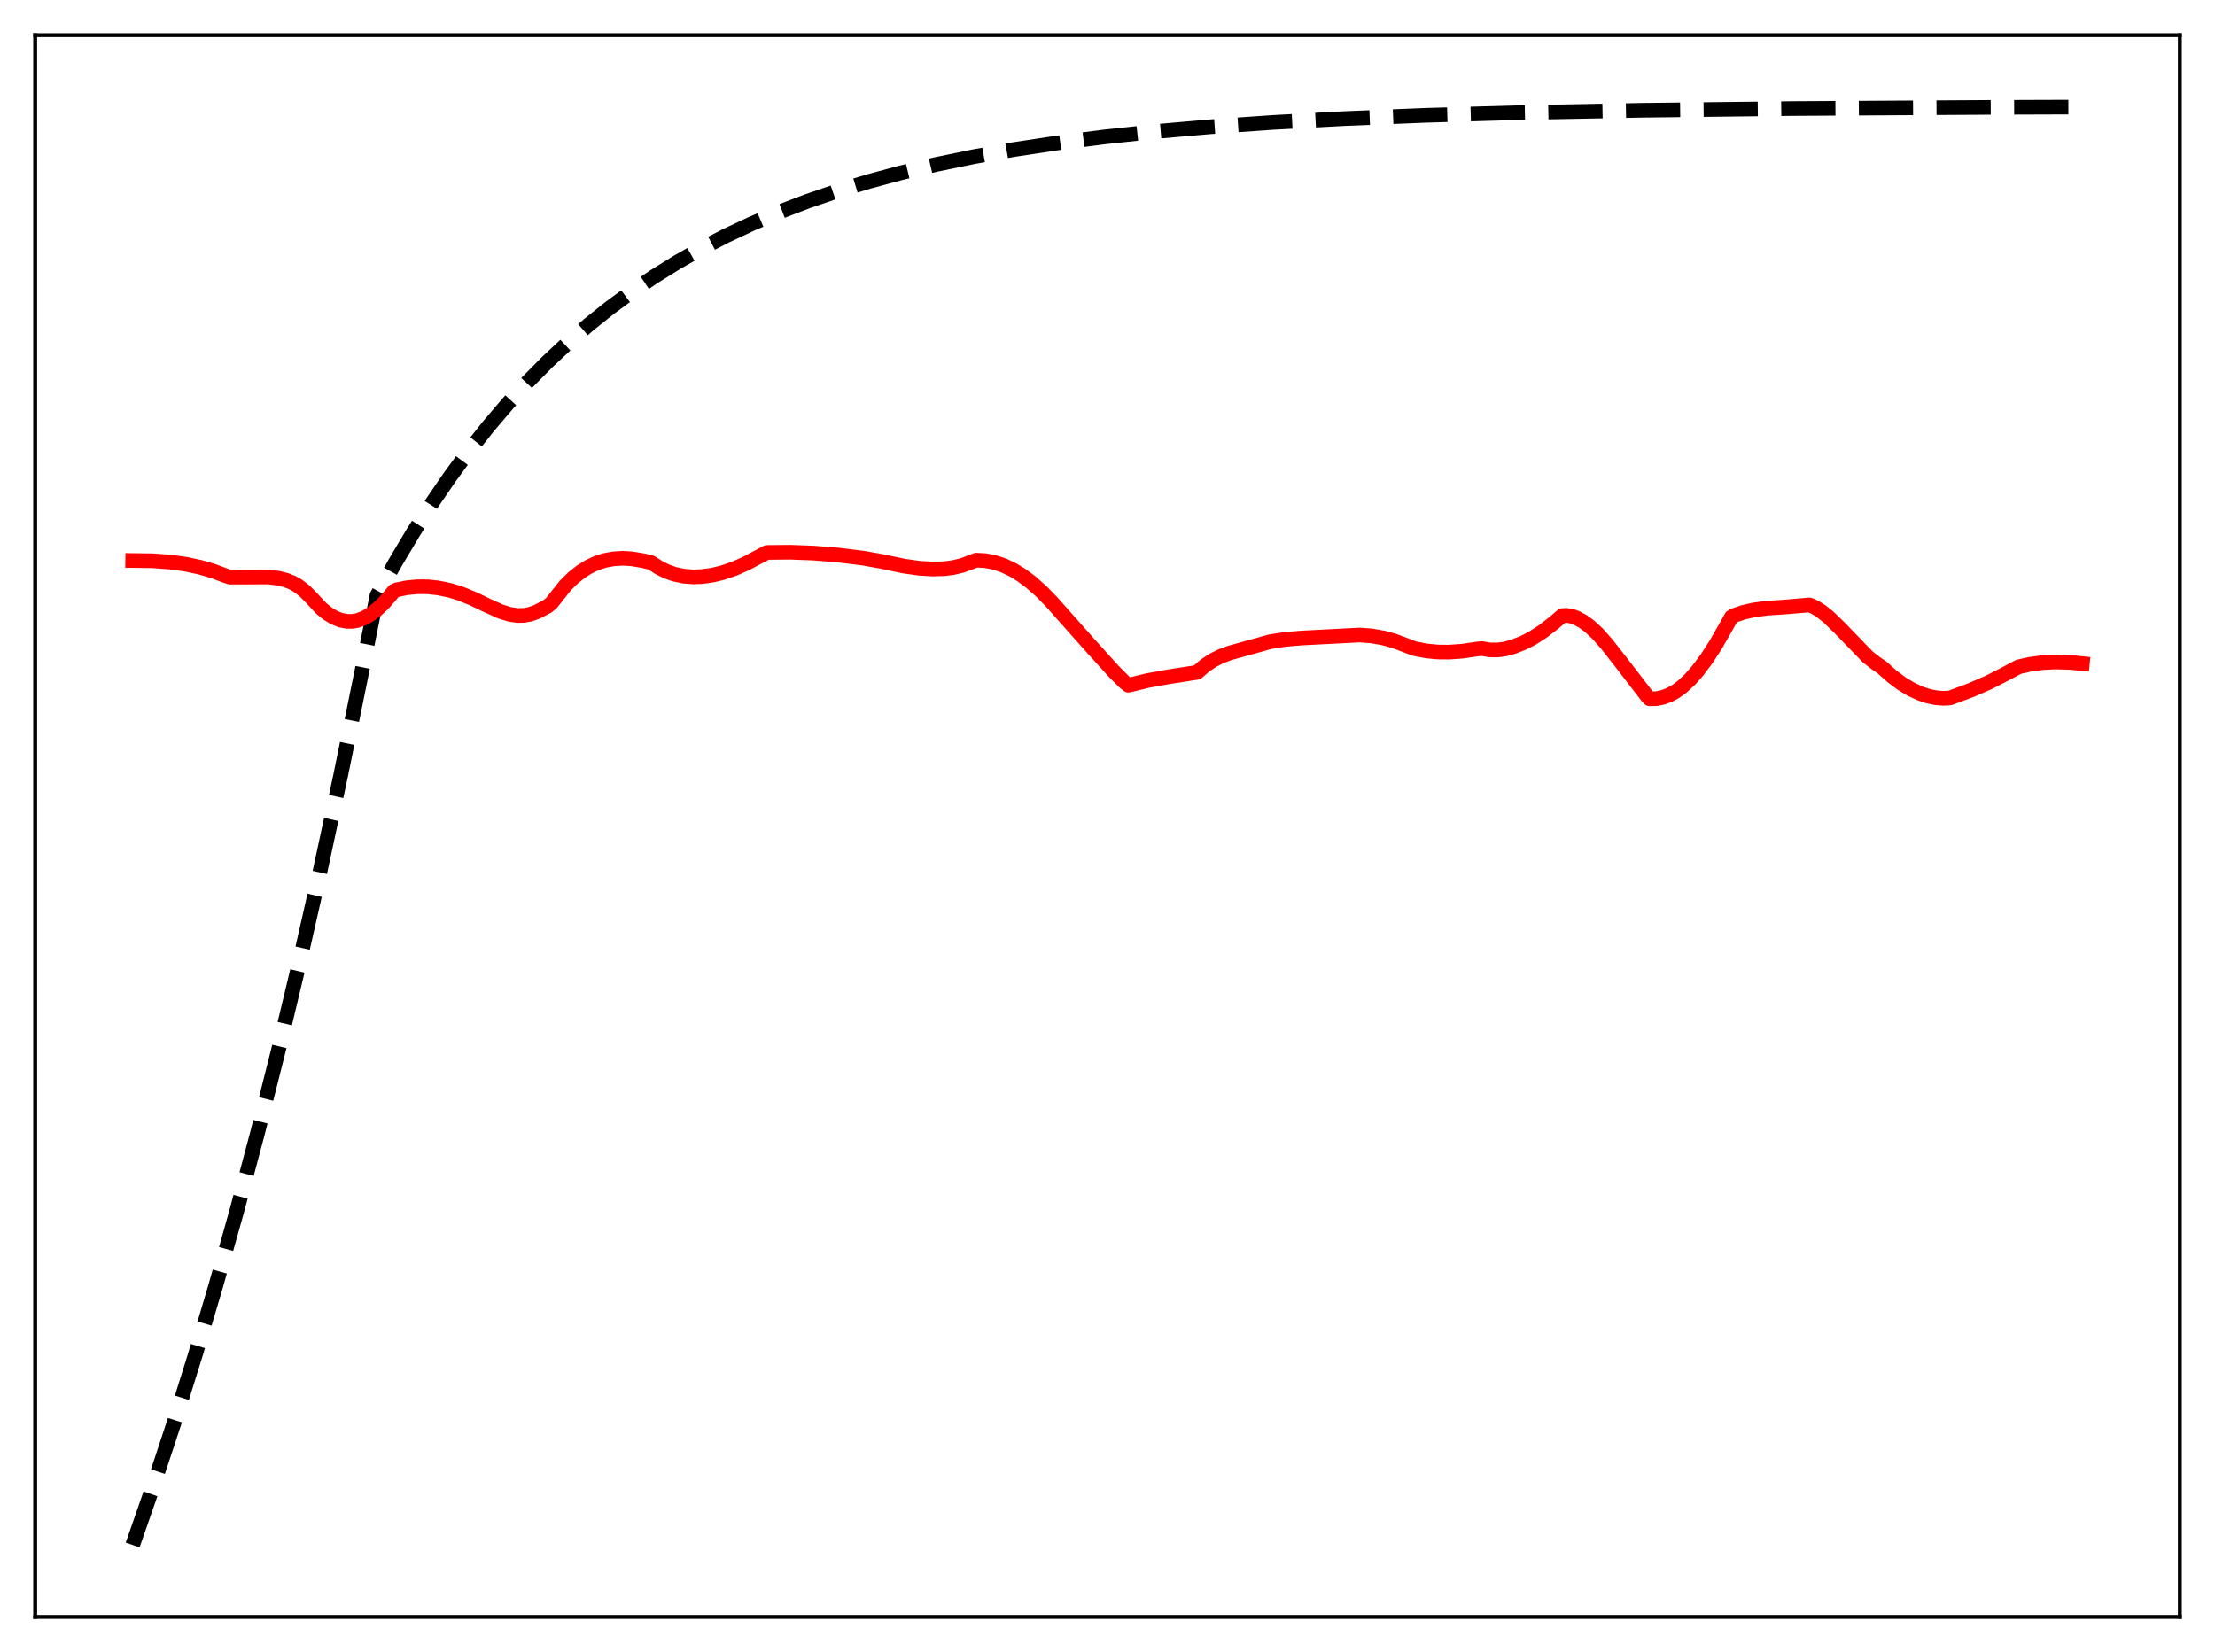 <?xml version="1.0" encoding="utf-8" standalone="no"?>
<!DOCTYPE svg PUBLIC "-//W3C//DTD SVG 1.1//EN"
  "http://www.w3.org/Graphics/SVG/1.1/DTD/svg11.dtd">
<svg xmlns:xlink="http://www.w3.org/1999/xlink" width="453.6pt" height="338.4pt" viewBox="0 0 453.6 338.4" xmlns="http://www.w3.org/2000/svg" version="1.1">
 <defs>
  <style type="text/css">*{stroke-linejoin: round; stroke-linecap: butt}</style>
 </defs>
 <g id="figure_1">
  <g id="patch_1">
   <path d="M 0 338.4 
L 453.6 338.4 
L 453.6 0 
L 0 0 
z
" style="fill: #ffffff"/>
  </g>
  <g id="axes_1">
   <g id="patch_2">
    <path d="M 7.2 331.2 
L 446.4 331.2 
L 446.4 7.2 
L 7.2 7.2 
z
" style="fill: #ffffff"/>
   </g>
   <g id="matplotlib.axis_1"/>
   <g id="matplotlib.axis_2"/>
   <g id="line2d_1">
    <path d="M 27.164 316.473 
L 31.423 304.234 
L 35.681 291.321 
L 39.94 277.698 
L 44.199 263.325 
L 48.458 248.161 
L 52.717 232.164 
L 56.976 215.285 
L 61.235 197.479 
L 65.494 178.692 
L 69.753 158.872 
L 74.012 137.961 
L 77.206 121.975 
L 80.932 115.265 
L 84.659 109.004 
L 88.385 103.163 
L 92.112 97.712 
L 96.105 92.277 
L 100.097 87.231 
L 104.09 82.546 
L 108.083 78.196 
L 112.076 74.158 
L 116.335 70.168 
L 120.593 66.482 
L 124.852 63.077 
L 129.377 59.743 
L 133.903 56.678 
L 138.694 53.702 
L 143.485 50.98 
L 148.543 48.358 
L 153.866 45.852 
L 159.456 43.474 
L 165.312 41.235 
L 171.434 39.141 
L 177.823 37.195 
L 184.477 35.4 
L 191.664 33.695 
L 199.383 32.101 
L 207.635 30.632 
L 216.419 29.297 
L 226.001 28.069 
L 236.383 26.964 
L 247.828 25.969 
L 260.605 25.082 
L 275.245 24.294 
L 292.015 23.619 
L 311.978 23.048 
L 336.201 22.586 
L 367.078 22.232 
L 408.602 21.987 
L 426.436 21.927 
L 426.436 21.927 
" clip-path="url(#p1ffb4d78b0)" style="fill: none; stroke-dasharray: 11.1,4.8; stroke-dashoffset: 0; stroke: #000000; stroke-width: 3"/>
   </g>
   <g id="line2d_2">
    <path d="M 27.164 114.812 
L 31.156 114.86 
L 34.883 115.128 
L 38.077 115.575 
L 41.005 116.198 
L 43.667 116.974 
L 46.329 117.976 
L 47.127 118.218 
L 50.055 118.213 
L 54.847 118.183 
L 56.976 118.43 
L 58.573 118.832 
L 59.904 119.363 
L 60.969 119.965 
L 62.3 120.982 
L 63.631 122.303 
L 65.76 124.594 
L 67.091 125.682 
L 68.422 126.493 
L 69.753 127.026 
L 71.084 127.278 
L 72.148 127.276 
L 73.213 127.093 
L 74.544 126.612 
L 75.875 125.853 
L 77.206 124.823 
L 78.537 123.573 
L 79.868 122.052 
L 80.666 121.065 
L 81.199 120.825 
L 83.328 120.388 
L 85.457 120.182 
L 87.587 120.196 
L 89.716 120.42 
L 92.112 120.912 
L 94.241 121.564 
L 96.903 122.644 
L 99.831 124.054 
L 102.493 125.252 
L 104.356 125.835 
L 105.953 126.074 
L 107.284 126.052 
L 108.615 125.808 
L 109.946 125.328 
L 112.076 124.22 
L 112.874 123.589 
L 115.802 119.907 
L 117.399 118.341 
L 118.996 117.071 
L 120.593 116.075 
L 122.191 115.329 
L 123.788 114.812 
L 125.651 114.463 
L 127.514 114.354 
L 129.377 114.464 
L 131.773 114.861 
L 133.37 115.257 
L 134.967 116.288 
L 136.564 117.07 
L 138.161 117.626 
L 140.025 118.018 
L 141.888 118.166 
L 143.751 118.103 
L 145.881 117.807 
L 148.01 117.293 
L 150.406 116.471 
L 152.801 115.414 
L 155.463 113.993 
L 157.06 113.155 
L 161.852 113.114 
L 166.643 113.291 
L 171.7 113.7 
L 176.758 114.328 
L 180.484 114.984 
L 185.009 115.938 
L 188.204 116.389 
L 190.865 116.556 
L 193.261 116.501 
L 195.124 116.271 
L 196.988 115.828 
L 198.585 115.248 
L 199.916 114.737 
L 201.779 114.843 
L 203.642 115.201 
L 205.505 115.818 
L 207.369 116.694 
L 209.232 117.833 
L 211.095 119.225 
L 213.225 121.107 
L 215.354 123.292 
L 223.073 131.986 
L 228.131 137.578 
L 230.26 139.709 
L 231.059 140.35 
L 231.857 140.177 
L 235.052 139.398 
L 239.044 138.674 
L 245.167 137.717 
L 246.764 136.329 
L 248.361 135.262 
L 249.958 134.455 
L 251.821 133.753 
L 254.483 133.013 
L 258.476 131.906 
L 260.073 131.453 
L 263.001 130.995 
L 266.461 130.694 
L 278.439 130.074 
L 280.835 130.25 
L 283.231 130.662 
L 285.36 131.239 
L 287.489 132.029 
L 289.619 132.848 
L 292.015 133.318 
L 294.41 133.556 
L 296.806 133.578 
L 299.468 133.384 
L 302.662 132.917 
L 303.46 132.849 
L 305.057 133.121 
L 306.655 133.141 
L 308.252 132.924 
L 309.849 132.487 
L 311.978 131.662 
L 313.841 130.696 
L 315.971 129.32 
L 318.1 127.664 
L 319.964 126.094 
L 320.762 126.048 
L 321.827 126.215 
L 322.892 126.591 
L 324.223 127.326 
L 325.553 128.311 
L 327.151 129.793 
L 329.014 131.89 
L 331.676 135.283 
L 337.265 142.548 
L 337.798 143.136 
L 339.129 143.119 
L 340.46 142.864 
L 341.791 142.377 
L 343.121 141.666 
L 344.452 140.693 
L 346.049 139.212 
L 347.647 137.407 
L 349.51 134.915 
L 351.373 132.033 
L 353.503 128.302 
L 354.567 126.389 
L 355.1 126.08 
L 356.963 125.442 
L 359.092 124.949 
L 361.754 124.59 
L 365.747 124.32 
L 369.473 124.003 
L 370.538 123.901 
L 371.603 124.36 
L 372.934 125.183 
L 374.531 126.468 
L 376.66 128.536 
L 382.516 134.589 
L 384.113 135.825 
L 385.444 136.747 
L 387.574 138.637 
L 389.437 140.022 
L 391.3 141.152 
L 393.164 142.022 
L 394.761 142.567 
L 396.358 142.907 
L 397.955 143.039 
L 399.286 142.977 
L 403.811 141.287 
L 407.271 139.777 
L 410.465 138.142 
L 413.393 136.588 
L 415.789 136.056 
L 418.451 135.711 
L 421.113 135.594 
L 424.041 135.694 
L 426.436 135.928 
L 426.436 135.928 
" clip-path="url(#p1ffb4d78b0)" style="fill: none; stroke: #ff0000; stroke-width: 3; stroke-linecap: square"/>
   </g>
   <g id="patch_3">
    <path d="M 7.2 331.2 
L 7.2 7.2 
" style="fill: none; stroke: #000000; stroke-width: 0.8; stroke-linejoin: miter; stroke-linecap: square"/>
   </g>
   <g id="patch_4">
    <path d="M 446.4 331.2 
L 446.4 7.2 
" style="fill: none; stroke: #000000; stroke-width: 0.8; stroke-linejoin: miter; stroke-linecap: square"/>
   </g>
   <g id="patch_5">
    <path d="M 7.2 331.2 
L 446.4 331.2 
" style="fill: none; stroke: #000000; stroke-width: 0.8; stroke-linejoin: miter; stroke-linecap: square"/>
   </g>
   <g id="patch_6">
    <path d="M 7.2 7.2 
L 446.4 7.2 
" style="fill: none; stroke: #000000; stroke-width: 0.8; stroke-linejoin: miter; stroke-linecap: square"/>
   </g>
  </g>
 </g>
 <defs>
  <clipPath id="p1ffb4d78b0">
   <rect x="7.2" y="7.2" width="439.2" height="324"/>
  </clipPath>
 </defs>
</svg>
